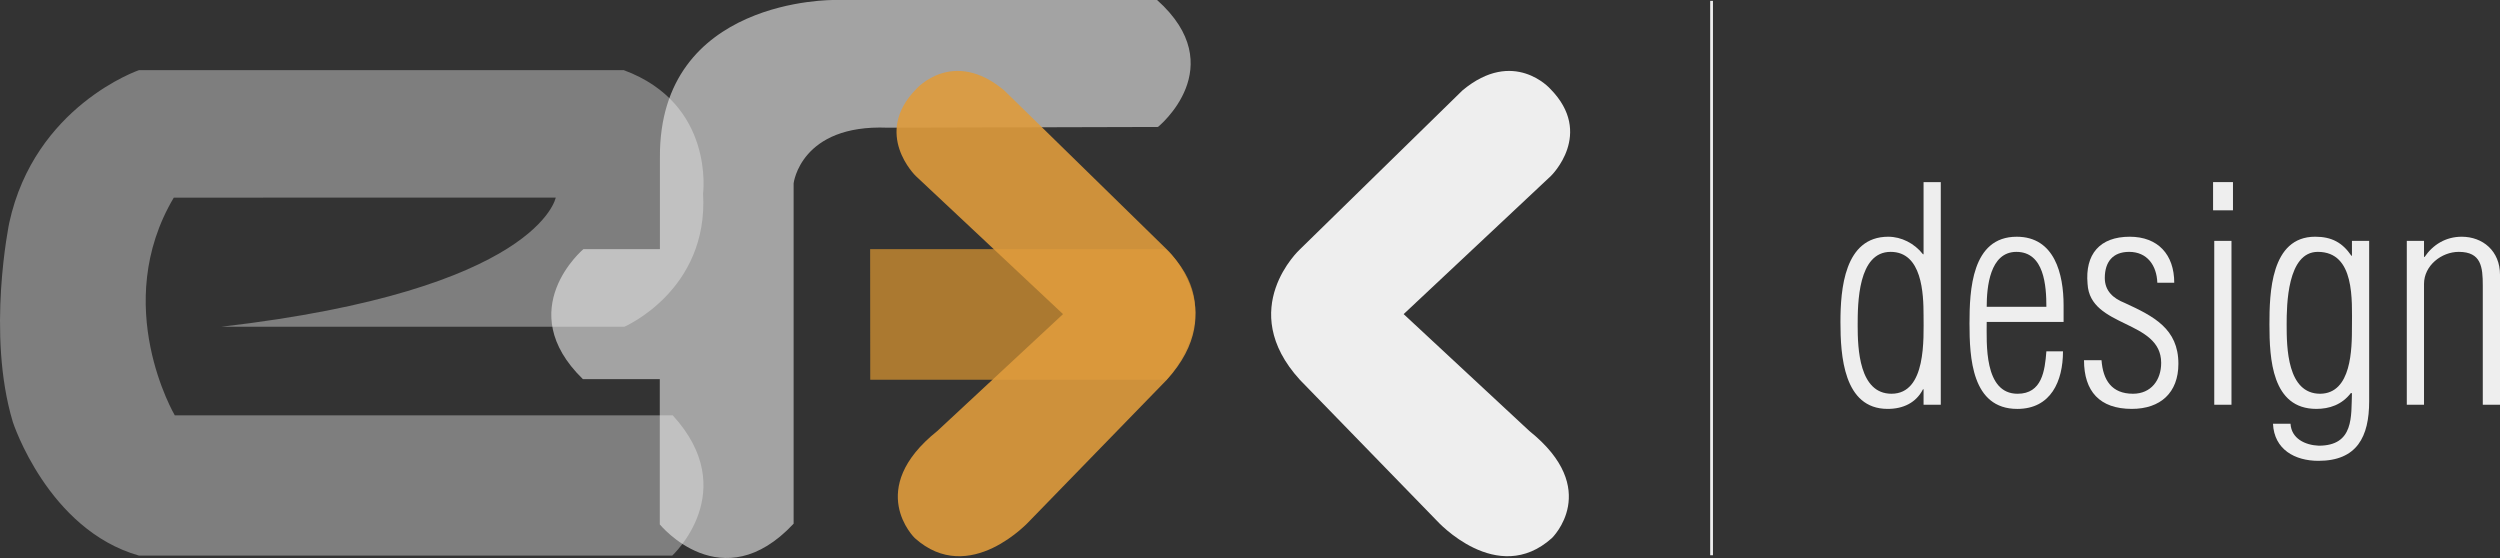 <svg width="300" height="67" viewBox="0 0 300 67" fill="none" xmlns="http://www.w3.org/2000/svg">
<rect x="0" y="0" width="300" height="67" fill="#333333" stroke="none"/>
<path opacity="0.4" d="M74.92 39.207C74.92 39.207 85.043 34.852 84.368 23.234C84.368 23.234 85.79 12.455 74.847 8.415H16.681C16.681 8.415 4.166 12.69 1.108 26.747C1.108 26.747 -1.654 40.048 1.545 50.655C1.545 50.655 5.744 63.573 16.688 66.676H80.665C80.665 66.676 89.066 58.937 80.723 49.837H20.973C20.973 49.837 13.203 36.633 20.854 23.717L66.688 23.713C66.688 23.713 64.644 34.804 26.588 39.205L74.92 39.207Z" fill="#EEEEEE"/>
<path opacity="0.6" d="M138.955 15.236C138.955 15.236 147.857 8.051 138.849 0H100.116C100.116 0 79.047 -0.299 79.19 18.942V29.898H70.007C70.007 29.898 61.383 37.152 69.946 45.494H79.175V62.929C79.175 62.929 86.615 72.055 95.234 62.844V21.999C95.234 21.999 96.064 14.905 106.495 15.322L138.955 15.236Z" fill="#EEEEEE"/>
<path opacity="0.7" d="M104.418 29.899L104.43 45.566H139.977C139.977 45.566 147.817 37.338 139.892 29.899H104.418Z" fill="#DF9830"/>
<path opacity="0.9" d="M127.563 37.694L109.89 21.117C109.89 21.117 104.638 16.049 109.979 10.65C109.979 10.65 114.355 5.711 120.501 10.845L140.008 29.922C140.008 29.922 147.78 37.059 140.008 45.583L123.556 62.507C123.556 62.507 116.351 70.475 109.771 64.567C109.771 64.567 103.729 58.727 112.475 51.721" fill="#DF9C3C"/>
<path d="M168.438 37.694L186.107 21.117C186.107 21.117 191.362 16.049 186.022 10.65C186.022 10.65 181.646 5.711 175.5 10.845L155.99 29.922C155.99 29.922 148.217 37.059 155.99 45.583L172.442 62.507C172.442 62.507 179.647 70.475 186.23 64.567C186.23 64.567 192.27 58.727 183.526 51.721" fill="#EEEEEE"/>
<path d="M230.827 21.854H232.893V48.569H230.827V46.715H230.757C229.937 48.319 228.405 49.068 226.518 49.068C221.211 49.068 220.854 42.62 220.854 38.666C220.854 34.712 221.318 28.407 226.588 28.407C228.157 28.407 229.724 29.192 230.757 30.509H230.827V21.854ZM222.92 39.057C222.92 41.836 223.098 47.249 226.98 47.249C231.184 47.249 230.827 40.589 230.827 37.883C230.827 35.211 230.65 30.224 226.874 30.224C222.955 30.224 222.92 36.386 222.92 39.057Z" fill="#EEEEEE"/>
<path d="M247.631 38.631H238.405C238.405 41.161 238.05 47.251 242.11 47.251C245.03 47.251 245.386 44.509 245.565 42.158H247.559C247.559 45.756 246.099 49.069 242.074 49.069C236.588 49.069 236.34 42.871 236.34 38.81C236.34 34.857 236.589 28.408 242.004 28.408C246.563 28.408 247.631 32.897 247.631 36.637V38.631ZM245.565 36.815C245.565 34.322 245.316 30.225 241.967 30.225C238.761 30.225 238.405 34.499 238.405 36.815H245.565Z" fill="#EEEEEE"/>
<path d="M255.567 28.407C258.951 28.407 260.909 30.545 260.909 33.929H258.879C258.808 31.863 257.668 30.224 255.495 30.224C253.536 30.224 252.575 31.435 252.575 33.358C252.575 34.925 253.608 35.816 254.961 36.35C258.452 37.954 261.408 39.449 261.408 43.653C261.408 47.143 259.235 49.067 255.815 49.067C251.968 49.067 250.081 46.966 250.081 43.224H252.182C252.36 45.647 253.429 47.249 255.958 47.249C258.131 47.249 259.341 45.61 259.341 43.546C259.341 38.344 250.793 39.377 250.508 34.07C250.188 30.51 251.969 28.407 255.567 28.407Z" fill="#EEEEEE"/>
<path d="M265.569 25.238V21.852H267.956V25.238H265.569ZM265.711 48.569V28.905H267.777V48.569H265.711Z" fill="#EEEEEE"/>
<path d="M282.234 28.906H284.3V48.141C284.3 52.415 282.84 55.3 278.21 55.3C275.395 55.3 272.901 53.947 272.759 50.848H274.861C274.967 52.629 276.606 53.413 278.245 53.483C282.519 53.483 282.127 49.921 282.234 47.179H282.092C281.024 48.568 279.527 49.067 277.96 49.067C272.618 49.067 272.333 43.047 272.333 38.95C272.333 35.21 272.475 28.406 277.819 28.406C279.813 28.406 281.095 29.119 282.165 30.686H282.235L282.234 28.906ZM274.398 38.951C274.398 41.73 274.468 47.25 278.423 47.25C282.198 47.215 282.234 41.836 282.234 39.236C282.234 36.066 282.626 30.224 278.138 30.224C274.468 30.225 274.398 36.602 274.398 38.951Z" fill="#EEEEEE"/>
<path d="M290.881 48.569H288.815V28.906H290.881V30.83H290.953C291.951 29.37 293.481 28.407 295.405 28.407C297.934 28.407 300 30.117 300 32.967V48.569H297.934V34.285C297.934 32.042 297.757 30.224 295.05 30.224C292.984 30.224 290.882 31.863 290.882 34.071L290.881 48.569Z" fill="#EEEEEE"/>
<path d="M205.389 0.103V66.63" stroke="#EEEEEE" stroke-width="0.332"/>
</svg>
